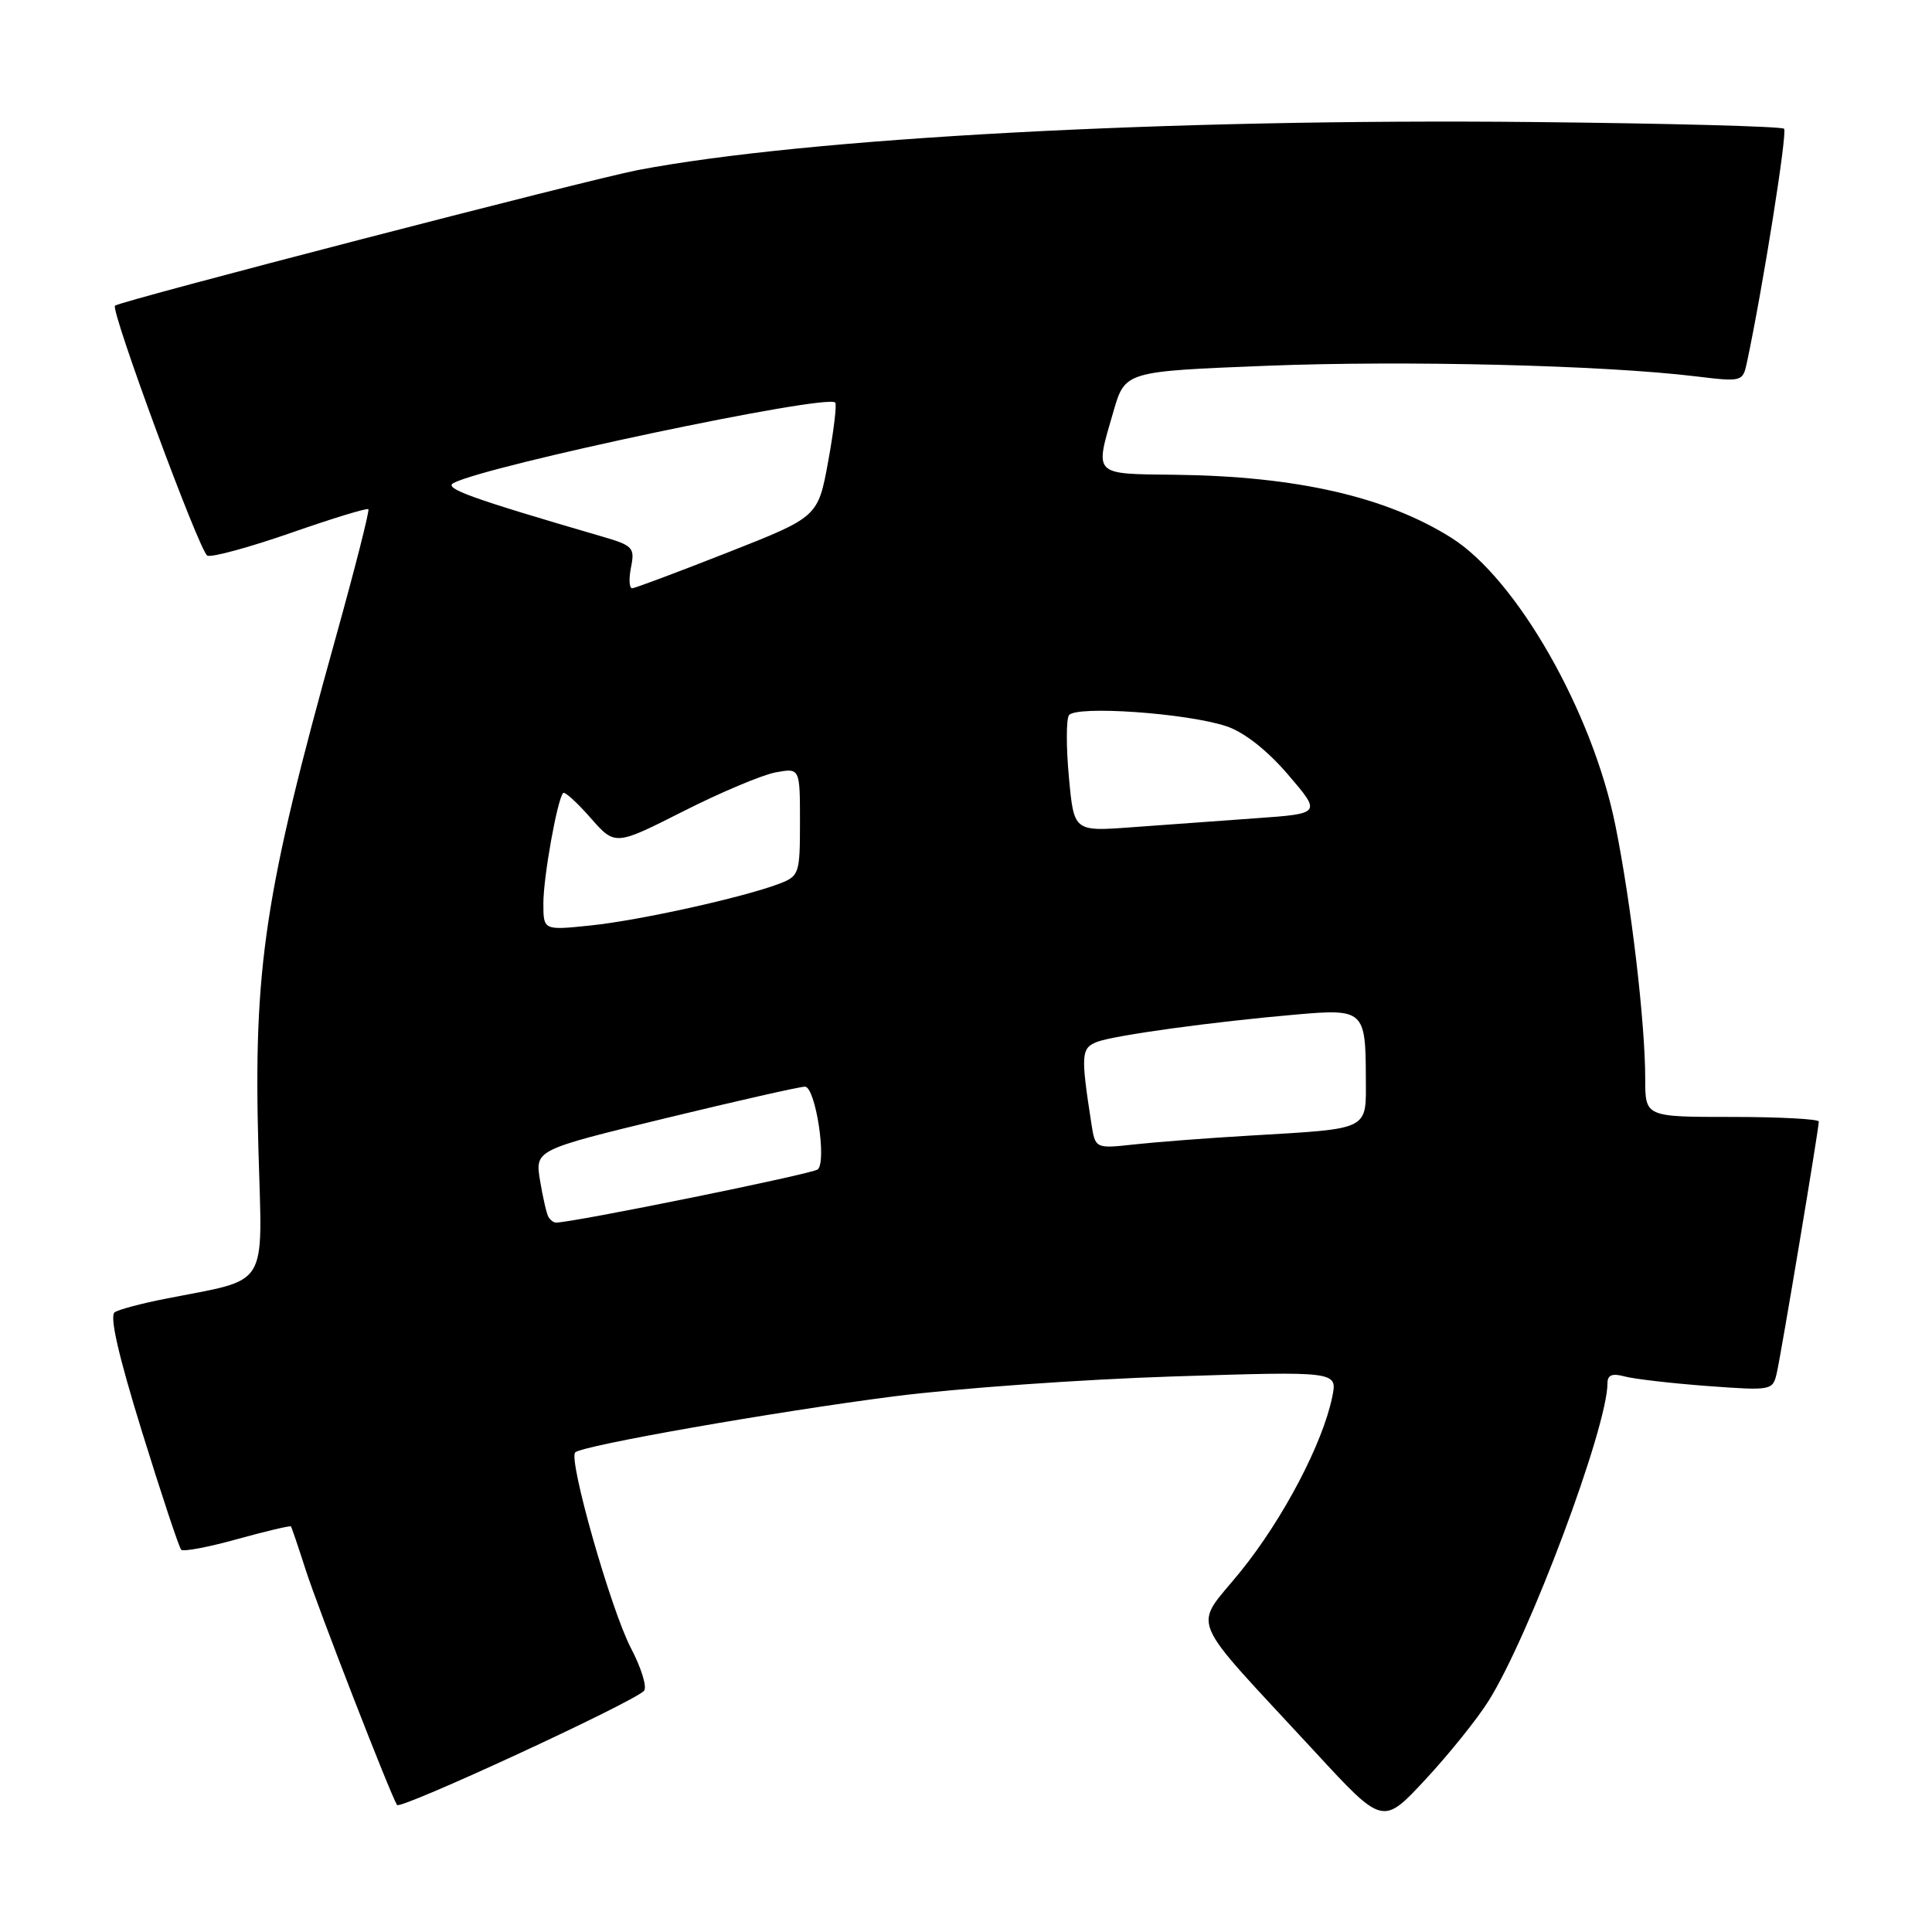 <?xml version="1.0" encoding="UTF-8" standalone="no"?>
<!DOCTYPE svg PUBLIC "-//W3C//DTD SVG 1.1//EN" "http://www.w3.org/Graphics/SVG/1.1/DTD/svg11.dtd" >
<svg xmlns="http://www.w3.org/2000/svg" xmlns:xlink="http://www.w3.org/1999/xlink" version="1.1" viewBox="0 0 256 256">
 <g >
 <path fill="currentColor"
d=" M 197.23 225.40 C 202.65 216.79 213.00 189.14 213.00 183.27 C 213.00 182.19 213.64 181.94 215.25 182.38 C 216.49 182.72 221.41 183.29 226.19 183.65 C 234.78 184.28 234.90 184.26 235.44 181.90 C 236.04 179.24 241.00 149.59 241.00 148.61 C 241.00 148.28 235.82 148.00 229.50 148.00 C 218.00 148.00 218.00 148.00 218.00 142.96 C 218.00 135.55 216.15 119.79 214.05 109.38 C 211.02 94.32 200.97 76.71 192.31 71.26 C 183.65 65.81 171.77 63.10 155.75 62.91 C 144.73 62.78 145.04 63.10 147.54 54.51 C 149.08 49.21 149.08 49.21 167.79 48.47 C 186.19 47.74 212.51 48.39 224.71 49.87 C 230.82 50.61 230.93 50.58 231.47 48.06 C 233.58 38.17 236.86 17.53 236.40 17.06 C 236.09 16.75 221.14 16.35 203.17 16.17 C 155.08 15.68 106.81 18.27 84.50 22.54 C 78.08 23.77 16.20 39.81 15.24 40.50 C 14.57 40.98 26.48 73.25 27.48 73.63 C 28.11 73.87 33.09 72.51 38.55 70.61 C 44.01 68.70 48.63 67.29 48.81 67.47 C 48.99 67.65 47.02 75.38 44.44 84.65 C 35.06 118.32 33.57 128.14 34.24 152.24 C 34.76 171.10 35.86 169.33 21.89 172.10 C 18.81 172.70 15.80 173.50 15.21 173.87 C 14.48 174.32 15.67 179.54 18.81 189.69 C 21.39 198.02 23.73 205.07 24.01 205.35 C 24.30 205.63 27.64 205.00 31.44 203.94 C 35.25 202.89 38.44 202.13 38.55 202.26 C 38.65 202.39 39.53 204.97 40.50 208.00 C 42.17 213.18 51.68 237.67 52.61 239.17 C 53.02 239.84 83.66 225.69 85.32 224.06 C 85.78 223.61 85.00 221.06 83.60 218.38 C 80.95 213.31 75.28 193.39 76.22 192.45 C 77.12 191.54 102.70 187.05 118.50 185.02 C 126.75 183.96 143.34 182.78 155.36 182.39 C 177.23 181.69 177.23 181.69 176.53 185.09 C 175.27 191.26 170.03 201.24 164.40 208.21 C 158.05 216.07 156.96 213.41 174.29 232.18 C 183.23 241.87 183.23 241.87 188.86 235.81 C 191.96 232.48 195.73 227.79 197.23 225.40 Z  M 72.67 161.25 C 72.43 160.84 71.93 158.67 71.56 156.44 C 70.89 152.37 70.89 152.37 88.19 148.17 C 97.71 145.86 106.02 143.98 106.66 143.99 C 108.05 144.00 109.58 153.86 108.36 154.95 C 107.69 155.55 75.94 162.00 73.66 162.00 C 73.36 162.00 72.92 161.66 72.67 161.25 Z  M 144.61 148.86 C 143.19 139.70 143.25 138.86 145.41 138.04 C 147.75 137.17 160.68 135.39 171.87 134.42 C 180.65 133.65 180.96 133.93 180.98 142.67 C 181.00 149.90 181.78 149.51 165.50 150.48 C 160.00 150.80 153.17 151.33 150.32 151.64 C 145.13 152.21 145.13 152.21 144.61 148.86 Z  M 72.00 119.69 C 72.00 116.21 73.84 105.93 74.62 105.08 C 74.83 104.85 76.46 106.33 78.25 108.37 C 81.50 112.07 81.50 112.07 90.50 107.52 C 95.45 105.01 100.96 102.69 102.75 102.35 C 106.00 101.75 106.00 101.75 106.00 108.90 C 106.00 115.78 105.90 116.09 103.25 117.10 C 98.46 118.92 84.74 121.96 78.25 122.63 C 72.00 123.28 72.00 123.28 72.00 119.69 Z  M 141.64 103.02 C 141.27 99.08 141.27 95.38 141.63 94.79 C 142.46 93.45 157.31 94.48 162.56 96.25 C 164.87 97.03 167.94 99.44 170.69 102.66 C 175.10 107.81 175.10 107.81 166.30 108.43 C 161.46 108.78 154.08 109.31 149.90 109.62 C 142.30 110.18 142.30 110.18 141.64 103.02 Z  M 83.61 75.18 C 84.14 72.57 83.86 72.28 79.84 71.11 C 62.45 66.04 58.76 64.71 60.08 64.01 C 64.48 61.67 109.50 52.17 110.67 53.34 C 110.90 53.57 110.48 57.07 109.74 61.13 C 108.39 68.50 108.39 68.50 96.44 73.20 C 89.87 75.79 84.17 77.92 83.78 77.95 C 83.38 77.98 83.30 76.73 83.61 75.18 Z "/>
</g>
</svg>